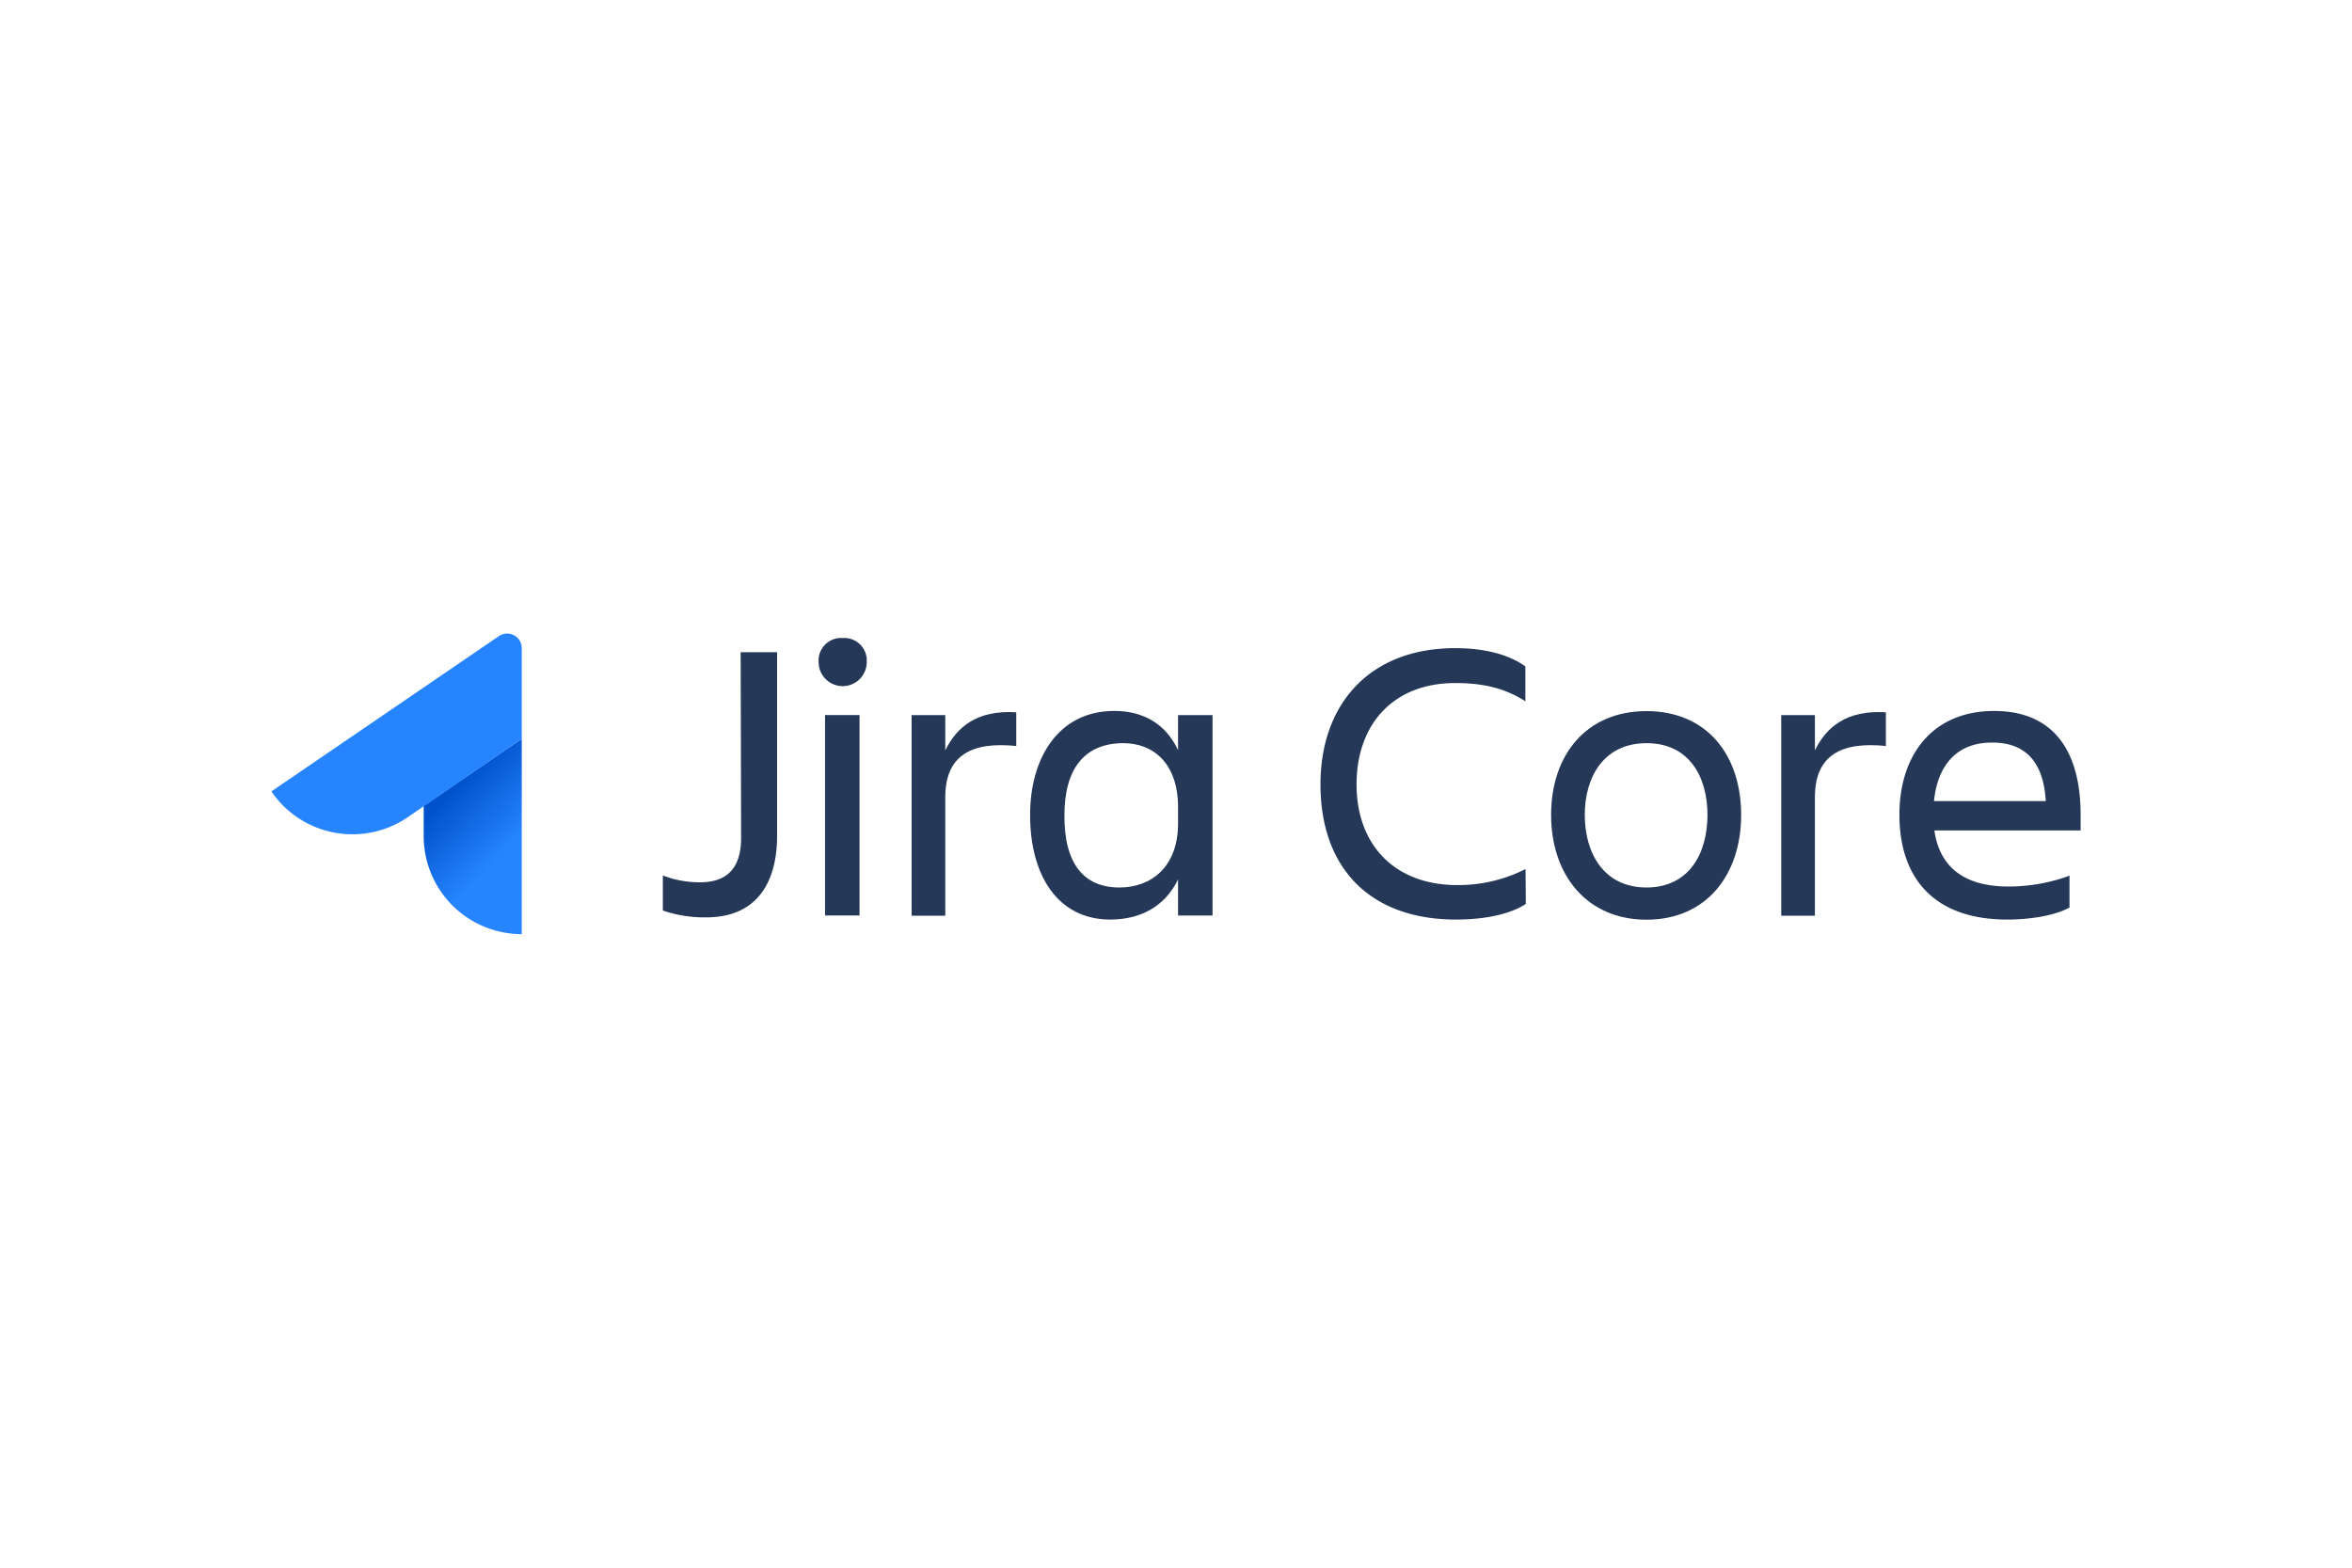 <svg xmlns="http://www.w3.org/2000/svg" id="svg35" width="1200" height="800" version="1.1" viewBox="-59.565 -16.496 516.23 98.976"><defs id="defs9"><linearGradient id="linear-gradient" x1="37.13" x2="52.42" y1="31.71" y2="46.24" gradientUnits="userSpaceOnUse"><stop id="stop4" offset=".17" stop-color="#0052cc"/><stop id="stop6" offset="1" stop-color="#2684ff"/></linearGradient><style id="style2">.cls-1{fill:#253858}</style></defs><g id="Layer_2" transform="translate(0 -.016)"><g id="Blue"><path id="path13" d="M103 4.11h8v40.21c0 10.65-4.66 18-15.58 18a28.14 28.14 0 01-9.5-1.5v-7.7a22.21 22.21 0 008.18 1.5c6.69 0 9-4 9-9.77z" class="cls-1"/><path id="path15" d="M125.39 1a4.94 4.94 0 015.28 5.28 5.28 5.28 0 01-10.56 0A4.94 4.94 0 01125.39 1zm-3.87 16.9h7.57v44h-7.57z" class="cls-1"/><path id="path17" d="M140.52 17.92h7.39v7.74c2.55-5.19 7-8.89 15.58-8.36v7.4c-9.68-1-15.58 1.94-15.58 11.26v26h-7.39z" class="cls-1"/><path id="path19" d="M199 54c-2.82 5.81-8.1 8.8-14.87 8.8-11.7 0-17.6-9.94-17.6-22.88C166.48 27.51 172.64 17 185 17c6.42 0 11.35 2.9 14 8.62v-7.7h7.57v44H199zm-12.85 1.76c6.78 0 12.85-4.31 12.85-14.08v-3.52c0-9.77-5.54-14.08-12-14.08-8.54 0-12.94 5.63-12.94 15.84-.06 10.56 4.21 15.84 12.05 15.84z" class="cls-1"/><path id="path21" d="M275.33 59.37c-3.6 2.37-9.33 3.43-15.33 3.43-19 0-29.74-11.44-29.74-29.66 0-17.6 10.74-29.92 29.57-29.92 5.63 0 11.26 1.06 15.4 4v7.66c-4.14-2.64-8.71-4-15.4-4-13.55 0-21.65 9-21.65 22.26 0 13.26 8.36 22.09 22.09 22.09a32.46 32.46 0 0015-3.52z" class="cls-1"/><path id="path23" d="M280.88 39.83c0-13.2 7.74-22.79 20.94-22.79 13.2 0 20.77 9.59 20.77 22.79s-7.66 23-20.77 23-20.94-9.83-20.94-23zm7.39 0c0 8.36 4.14 15.93 13.55 15.93s13.38-7.57 13.38-15.93-4-15.75-13.37-15.75-13.56 7.39-13.56 15.75z" class="cls-1"/><path id="path25" d="M331.39 17.92h7.39v7.74c2.55-5.19 7-8.89 15.58-8.36v7.4c-9.68-1-15.58 1.94-15.58 11.26v26h-7.39z" class="cls-1"/><path id="path27" d="M381 62.8c-16.46 0-23.67-9.5-23.67-23 0-13.29 7.39-22.79 20.77-22.79 13.55 0 19 9.42 19 22.79v3.43H365c1.06 7.48 5.9 12.32 16.28 12.32a39 39 0 0013.38-2.38v7c-3.61 1.93-9.15 2.63-13.66 2.63zm-16.1-26h24.55c-.44-8.18-4.14-12.85-11.7-12.85-7.99-.05-12.04 5.15-12.83 12.8z" class="cls-1"/><path id="path29" fill="url(#linear-gradient)" d="M33.43 44.48A21.52 21.52 0 0054.95 66V23.12L33.43 37.86z"/><path id="path31" fill="#2684ff" d="M54.95 23.12V3.21a3.2 3.2 0 00-5-2.64L0 34.67a21.52 21.52 0 0029.89 5.69z"/></g></g></svg>